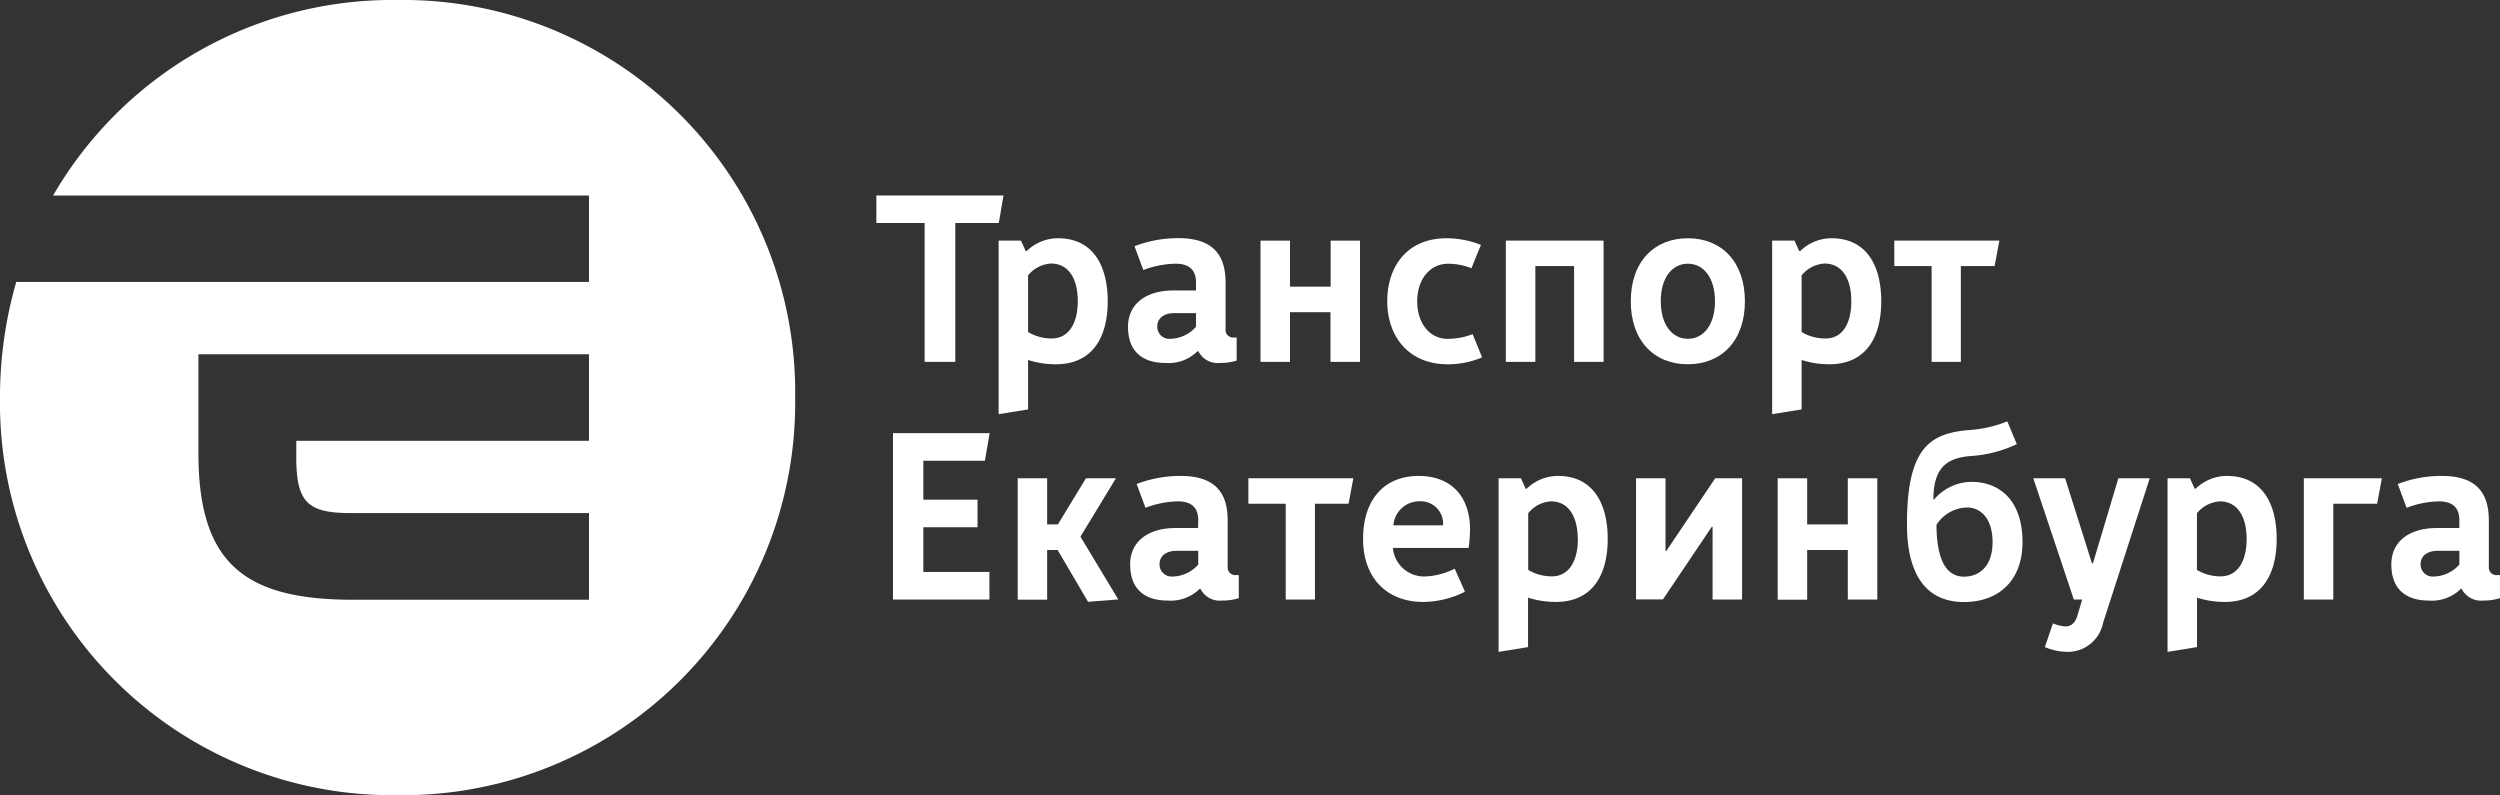 <svg viewBox="0 0 750.01 238.56" xmlns="http://www.w3.org/2000/svg"><rect x="0" y="0" width="750.01" height="238.56" fill="#333333" stroke="none"/><g fill="#fff"><path d="m119.26 0a117.63 117.63 0 0 0 -103.34 58.67h160.78v25.92h-171.82a124.35 124.35 0 0 0 -4.88 34.67 117.64 117.64 0 0 0 119.26 119.29 117.68 117.68 0 0 0 119.29-119.29 117.63 117.63 0 0 0 -119.29-119.26zm57.44 132.24h-87.81s0 2.78 0 6.17c.22 12.75 4 15.52 16.55 15.52h71.26v26h-70.7c-32.46 0-46.47-10.73-46.47-43.92v-29.73h117.17z"/><path d="m286.59 66.91v41.65h-9.2v-41.65h-14.48v-8.27h38.15l-1.42 8.27z"/><path d="m308 75.33a13.45 13.45 0 0 1 9.42-3.85c10.27 0 14.9 7.91 14.9 18.9s-4.7 18.9-15.54 18.9a26.87 26.87 0 0 1 -8.35-1.29v14.84l-8.84 1.42v-52.06h6.7l1.43 3.14zm15.34 15c0-6.64-2.71-11.27-8.06-11.27a9.58 9.58 0 0 0 -6.85 3.56v17a13.87 13.87 0 0 0 7.13 1.92c4.78 0 7.78-4.13 7.78-11.26z"/><path d="m358.81 84.74c0-3.49-1.78-5.63-6.13-5.63a29 29 0 0 0 -9.68 1.89l-2.64-7.13a36.32 36.32 0 0 1 13.2-2.42c11.12 0 14.12 5.85 14.12 13.4v13.87a2.24 2.24 0 0 0 .1 1 2.3 2.3 0 0 0 .55.88 2.26 2.26 0 0 0 .88.55 2.29 2.29 0 0 0 1 .11h.79v6.92a16.68 16.68 0 0 1 -5.06.71 6.49 6.49 0 0 1 -6.42-3.5h-.29a12.25 12.25 0 0 1 -9.55 3.5c-6.92 0-11.27-3.42-11.27-10.84 0-7 5.56-10.91 13.62-10.91h6.77zm0 13.34v-4.14h-6.49c-3.28 0-5.13 1.64-5.13 4a3.74 3.74 0 0 0 .27 1.48 3.58 3.58 0 0 0 3.65 2.22 10.33 10.33 0 0 0 4.24-1 10.45 10.45 0 0 0 3.46-2.61z"/><path d="m408 108.56h-8.85v-14.9h-12.15v14.9h-8.84v-36.37h8.84v13.81h12.2v-13.81h8.8z"/><path d="m444.64 107.21a25.88 25.88 0 0 1 -10.34 2.07c-11.77 0-18.12-8.42-18.12-18.9s6-18.9 17.76-18.9a28 28 0 0 1 10.34 2l-2.85 7a18.36 18.36 0 0 0 -7.06-1.35c-5.28 0-9.2 4.56-9.2 11.27s3.85 11.26 9.13 11.26a20.88 20.88 0 0 0 7.49-1.42z"/><path d="m481.08 108.56h-8.85v-28.74h-11.62v28.74h-8.85v-36.37h29.32z"/><path d="m489.24 90.38c0-11.84 7-18.9 17.12-18.9s17.12 7.06 17.12 18.9-7 18.9-17.12 18.9-17.12-7.06-17.12-18.9zm9 0c0 7.06 3.43 11.26 8.13 11.26s8.13-4.2 8.13-11.26-3.42-11.27-8.13-11.27-8.14 4.21-8.14 11.27z"/><path d="m540.06 75.33a13.45 13.45 0 0 1 9.42-3.85c10.27 0 14.9 7.91 14.9 18.9s-4.7 18.9-15.55 18.9a26.85 26.85 0 0 1 -8.34-1.29v14.84l-8.84 1.42v-52.06h6.7l1.43 3.14zm15.34 15c0-6.64-2.71-11.27-8.06-11.27a9.58 9.58 0 0 0 -6.85 3.56v17a13.85 13.85 0 0 0 7.13 1.92c4.78.1 7.78-4.03 7.78-11.16z"/><path d="m568.3 72.19h31.52l-1.43 7.63h-10.13v28.74h-8.77v-28.74h-11.19z"/><path d="m267.9 179.87v-49.93h29l-1.43 8.28h-18.47v11.69h16.26v8.28h-16.26v13.4h19.83v8.28z"/><path d="m317.29 165h-3.14v14.91h-8.84v-36.42h8.84v13.84h3.21l8.42-13.84h9l-10.64 17.51 11.34 18.83-9.06.71z"/><path d="m359.48 156.05c0-3.5-1.78-5.64-6.13-5.64a28.78 28.78 0 0 0 -9.7 1.93l-2.65-7.13a36.28 36.28 0 0 1 13.19-2.43c11.13 0 14.12 5.85 14.12 13.41v13.81a2.41 2.41 0 0 0 .11 1 2.26 2.26 0 0 0 .55.88 2.38 2.38 0 0 0 .88.55 2.24 2.24 0 0 0 1 .1h.79v6.92a16.71 16.71 0 0 1 -5.07.72 6.49 6.49 0 0 1 -6.42-3.5h-.28a12.13 12.13 0 0 1 -4.4 2.79 12.41 12.41 0 0 1 -5.16.71c-6.92 0-11.26-3.43-11.26-10.85 0-7 5.56-10.91 13.61-10.91h6.78zm0 13.33v-4.13h-6.48c-3.28 0-5.13 1.64-5.13 4a3.6 3.6 0 0 0 2.42 3.52 3.63 3.63 0 0 0 1.5.19 10.33 10.33 0 0 0 4.23-1 10.22 10.22 0 0 0 3.47-2.61z"/><path d="m374.52 143.49h31.48l-1.42 7.63h-10.09v28.75h-8.77v-28.74h-11.2z"/><path d="m436.42 170.6 3.07 6.91a28 28 0 0 1 -12.56 3.07c-10.69 0-18-7-18-18.9s6.42-18.9 16.69-18.9c9.48 0 15.4 5.92 15.4 16.12a50.33 50.33 0 0 1 -.42 5.49h-22.73a9.41 9.41 0 0 0 9.49 8.56 21.64 21.64 0 0 0 9.06-2.35zm-3.5-13a6.83 6.83 0 0 0 -.4-2.84 6.75 6.75 0 0 0 -1.55-2.41 6.92 6.92 0 0 0 -2.41-1.55 6.72 6.72 0 0 0 -2.84-.41 7.82 7.82 0 0 0 -7.7 7.21z"/><path d="m458 146.63a13.5 13.5 0 0 1 9.41-3.85c10.27 0 14.91 7.92 14.91 18.9s-4.71 18.9-15.55 18.9a27.21 27.21 0 0 1 -8.35-1.28v14.83l-8.84 1.43v-52.07h6.71l1.42 3.14zm15.33 15.05c0-6.63-2.71-11.27-8.06-11.27a9.58 9.58 0 0 0 -3.8 1.07 9.42 9.42 0 0 0 -3 2.5v17a13.74 13.74 0 0 0 7.13 1.93c4.78 0 7.77-4.14 7.77-11.27z"/><path d="m513.78 158h-.21l-14.69 21.83h-8.06v-36.34h8.84v21.83h.22l14.69-21.83h8.06v36.38h-8.85z"/><path d="m563.2 179.87h-8.85v-14.87h-12.19v14.91h-8.85v-36.42h8.85v13.84h12.19v-13.84h8.85z"/><path d="m580.23 149.84a15.15 15.15 0 0 1 5-3.84 15 15 0 0 1 6.13-1.44c8.91 0 15.4 5.92 15.4 18.05 0 11.84-7.41 18-17.54 18-11.77 0-17.12-8.77-17.12-23.32 0-22.32 6.42-27.17 18.19-28.24a37.22 37.22 0 0 0 11.91-2.64l2.85 6.84a38.18 38.18 0 0 1 -13.91 3.57c-7.48.57-11.12 3.92-11.12 13.05zm.72 7.56c.05 10.41 2.85 15.6 8.27 15.6 4.78 0 8.56-3.35 8.56-10.34s-3.43-10.41-7.7-10.41a11.15 11.15 0 0 0 -9.13 5.2z"/><path d="m635.52 143.49h9.41l-14 43.37a10.78 10.78 0 0 1 -10.84 8.7 18.21 18.21 0 0 1 -6.63-1.43l2.43-7.13a10.94 10.94 0 0 0 3.77.93c1.15 0 2.79-.57 3.57-3.21l1.43-4.85h-2.5l-12.16-36.38h9.55l8.05 25.51h.29z"/><path d="m658.69 146.63a13.5 13.5 0 0 1 9.41-3.85c10.28 0 14.91 7.92 14.91 18.9s-4.71 18.9-15.55 18.9a27.1 27.1 0 0 1 -8.34-1.28v14.83l-8.85 1.43v-52.07h6.73l1.42 3.14zm15.31 15.05c0-6.63-2.72-11.27-8.07-11.27a9.65 9.65 0 0 0 -6.84 3.57v17a13.76 13.76 0 0 0 7.13 1.93c4.78 0 7.78-4.14 7.78-11.27z"/><path d="m714.57 143.49-1.42 7.63h-13.15v28.75h-8.84v-36.38z"/><path d="m737.82 156.05c0-3.5-1.79-5.64-6.14-5.64a28.78 28.78 0 0 0 -9.7 1.93l-2.63-7.13a36.24 36.24 0 0 1 13.19-2.43c11.13 0 14.12 5.85 14.12 13.41v13.81a2.26 2.26 0 0 0 .11 1 2.25 2.25 0 0 0 1.43 1.43 2.24 2.24 0 0 0 1 .1h.8v6.92a16.69 16.69 0 0 1 -5.06.72 6.51 6.51 0 0 1 -3.75-.76 6.42 6.42 0 0 1 -2.67-2.74h-.29a12.09 12.09 0 0 1 -4.39 2.79 12.41 12.41 0 0 1 -5.16.71c-6.92 0-11.27-3.43-11.27-10.85 0-7 5.56-10.91 13.62-10.91h6.78zm0 13.33v-4.13h-6.49c-3.29 0-5.14 1.64-5.14 4a3.79 3.79 0 0 0 .27 1.49 3.73 3.73 0 0 0 .86 1.25 3.49 3.49 0 0 0 1.29.78 3.65 3.65 0 0 0 1.5.19 10.34 10.34 0 0 0 4.24-1 10.22 10.22 0 0 0 3.47-2.61z"/></g></svg>